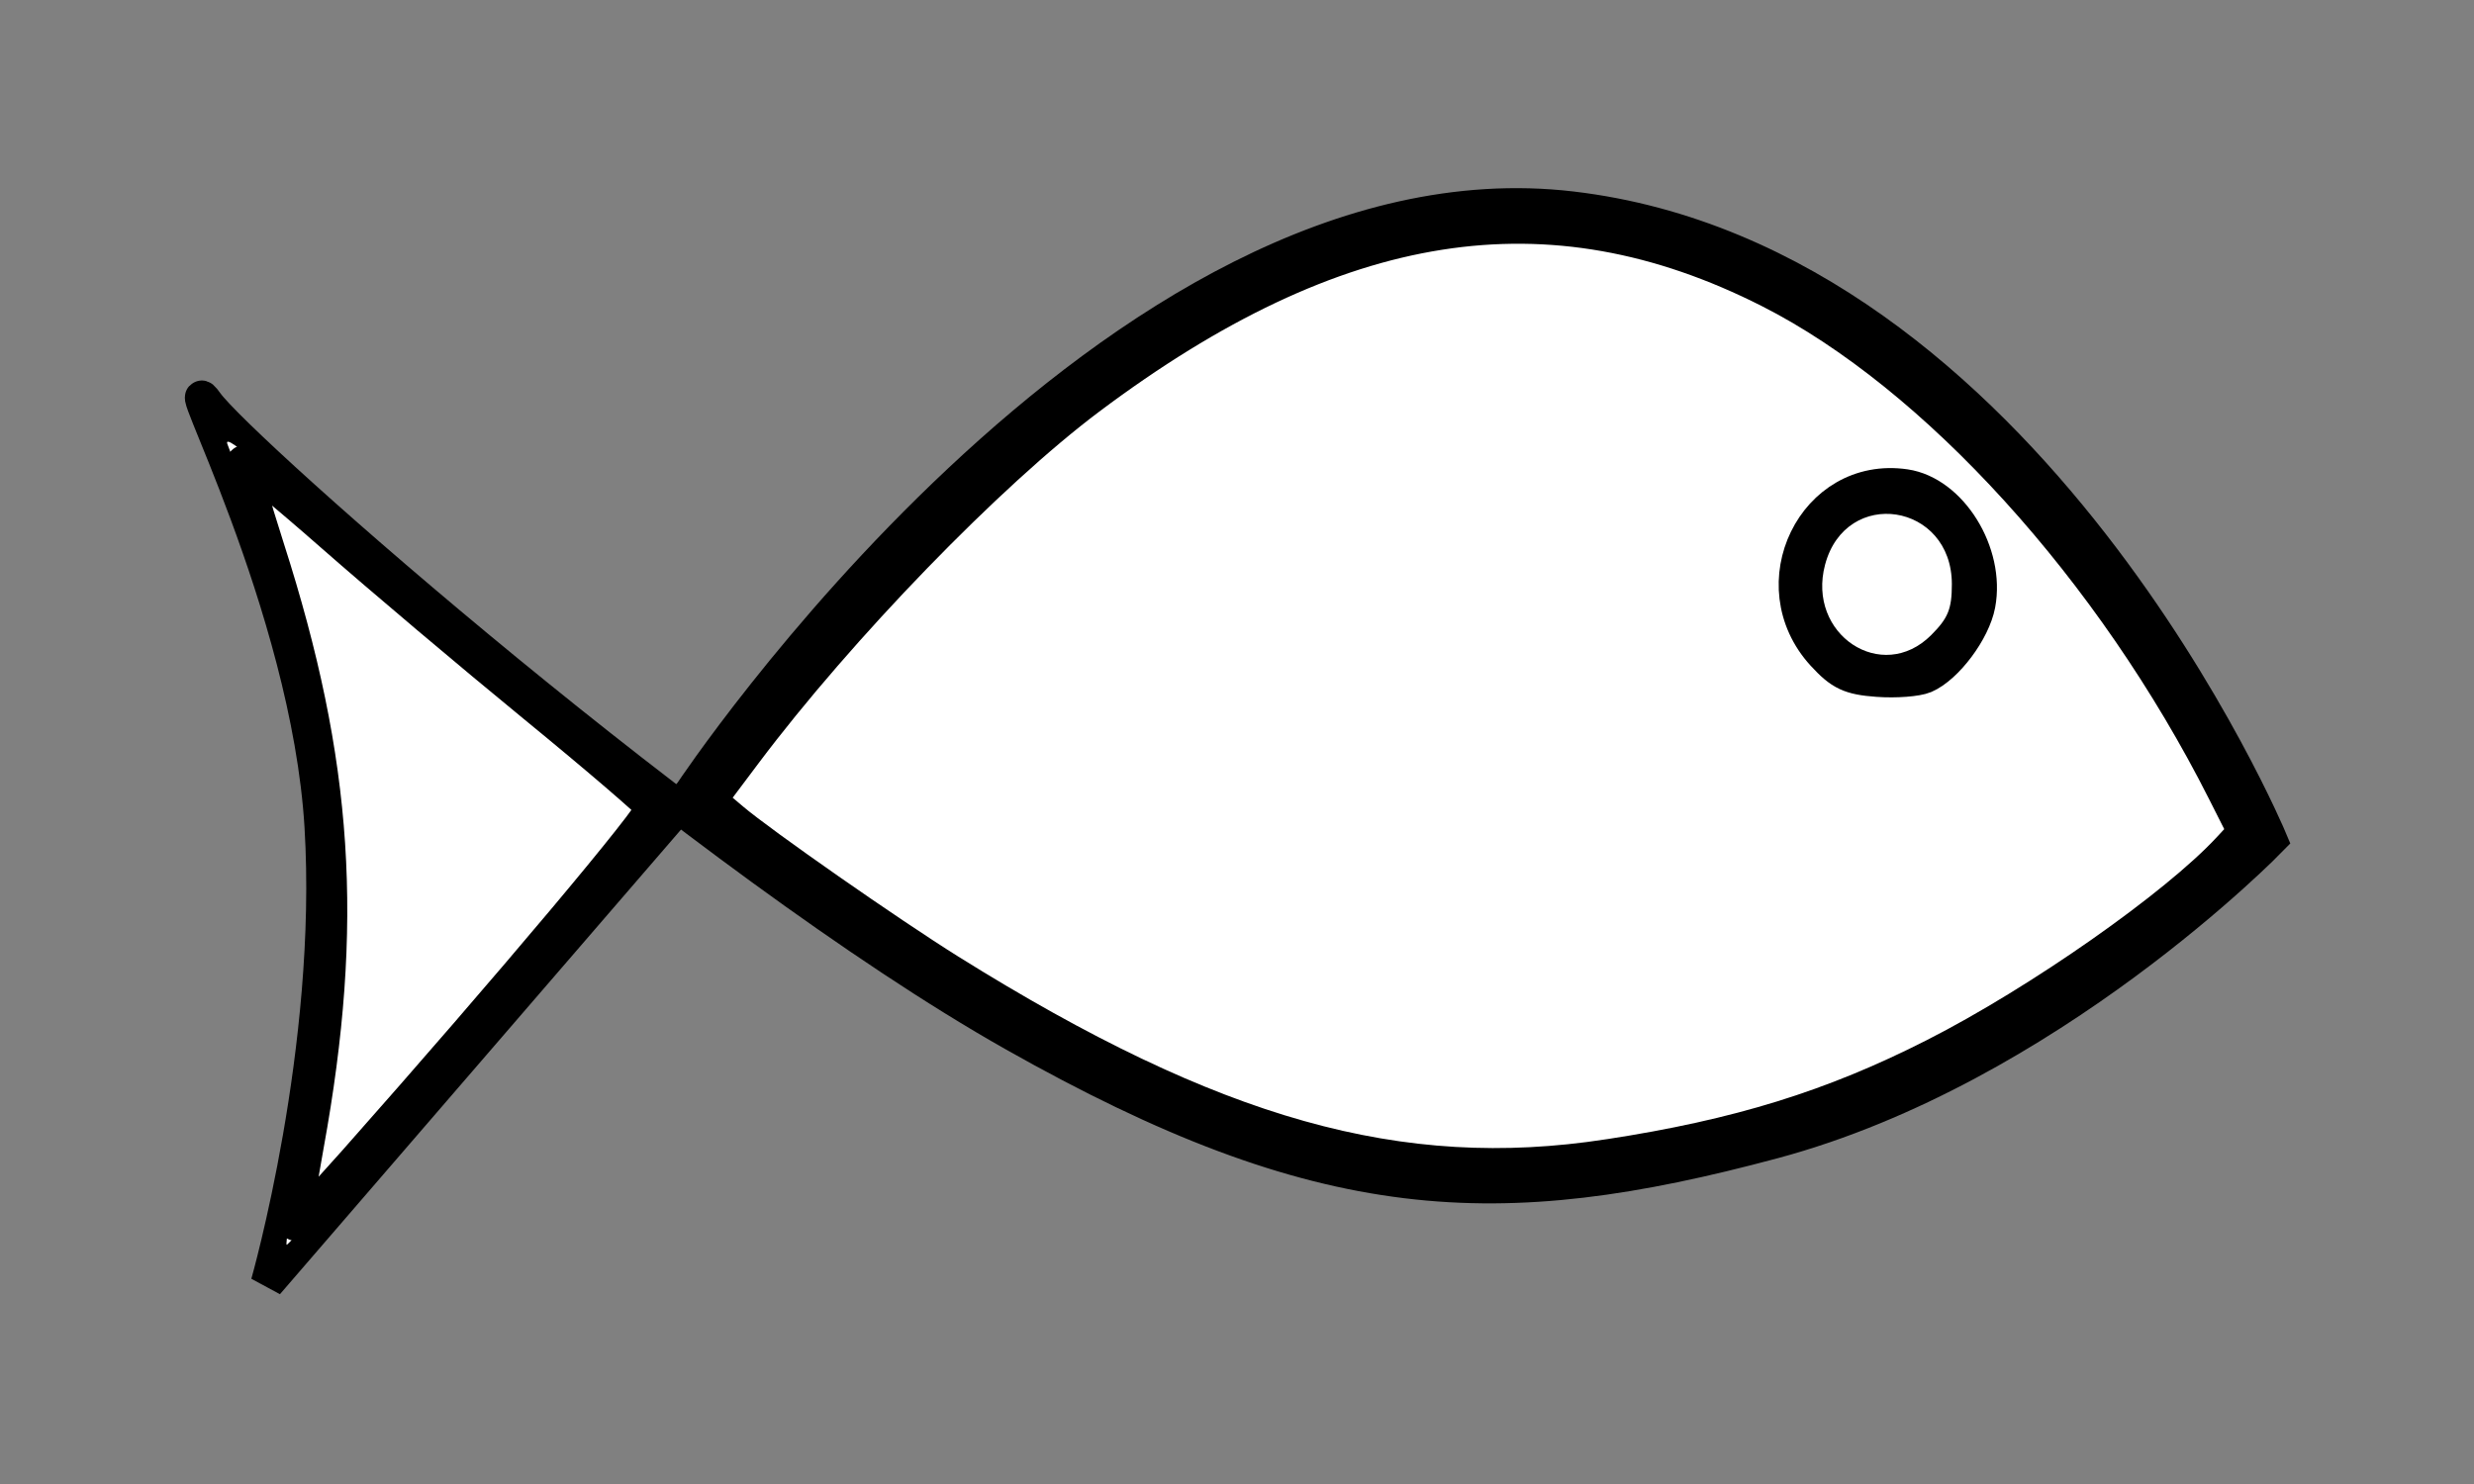 <?xml version="1.0" encoding="UTF-8" standalone="no"?>
<svg
   xmlns:dc="http://purl.org/dc/elements/1.1/"
   xmlns:cc="http://creativecommons.org/ns#"
   xmlns:rdf="http://www.w3.org/1999/02/22-rdf-syntax-ns#"
   xmlns:svg="http://www.w3.org/2000/svg"
   xmlns="http://www.w3.org/2000/svg"
   xmlns:sodipodi="http://sodipodi.sourceforge.net/DTD/sodipodi-0.dtd"
   xmlns:inkscape="http://www.inkscape.org/namespaces/inkscape"
   id="svg2"
   sodipodi:docname="logo.svg"
   viewBox="0 0 500 300"
   version="1.1"
   inkscape:version="1.0.2 (e86c870879, 2021-01-15)"
   width="500"
   height="300">
  <rect x="0" y="0" width="500" height="300" fill="#808080" stroke="none"/>
  <defs
     id="defs87" />
  <sodipodi:namedview
     id="base"
     bordercolor="#666666"
     inkscape:pageshadow="2"
     inkscape:window-y="0"
     pagecolor="#ffffff"
     inkscape:window-height="1060"
     inkscape:window-maximized="0"
     inkscape:zoom="0.49497475"
     inkscape:window-x="0"
     showgrid="false"
     borderopacity="1.0"
     inkscape:current-layer="layer1"
     inkscape:cx="-318.26849"
     inkscape:cy="401.60253"
     inkscape:window-width="1918"
     inkscape:pageopacity="0.0"
     inkscape:document-units="px"
     inkscape:document-rotation="0"
     fit-margin-top="20"
     fit-margin-left="20"
     fit-margin-right="20"
     fit-margin-bottom="20"
     lock-margins="false" />
  <g
     id="layer1"
     inkscape:label="Layer 1"
     inkscape:groupmode="layer"
     transform="translate(-35.497,-670.757)">
    <g
       id="g3783"
       transform="matrix(-1.345,0,0,1.345,794.67,58.225)">
      <path
         id="path2991"
         d="m 460.63,574.56 c 0,0 -63.64,-95.964 -132.33,-87.883 -68.69,8.081 -105.06,94.954 -105.06,94.954 0,0 33.335,34.345 74.751,45.457 41.416,11.112 67.68,10.102 114.15,-16.162 46.467,-26.264 116.17,-87.883 121.22,-94.954 5.051,-7.071 -15.152,30.305 -17.173,63.64 -2.02,33.335 8.081,68.69 8.081,68.69 z"
         style="fill:none;stroke:#000000;stroke-width:5"
         inkscape:connector-curvature="0" />
      <ellipse
         id="path2993"
         style="fill:#ffffff;stroke:#000000;stroke-width:5;stroke-linecap:square"
         cx="280.822"
         cy="543.245"
         rx="11.112"
         ry="12.122" />
      <path
         id="path3005"
         d="m 493.83,611.36 c -14.964,-17.311 -27.728,-32.198 -28.364,-33.083 -0.978,-1.361 0.795,-3.15 11.505,-11.608 14.691,-11.602 39.529,-32.695 48.129,-40.874 3.298,-3.136 5.604,-4.758 5.172,-3.638 -16.448,42.665 -18.954,69.015 -10.511,110.52 1.063,5.226 1.785,9.65 1.605,9.831 -0.181,0.181 -12.572,-13.835 -27.536,-31.146 z"
         style="fill:#ffffff"
         inkscape:connector-curvature="0" />
      <path
         id="path3007"
         d="m 274.26,550.87 c -2.55,-2.55 -3.108,-3.925 -3.108,-7.654 0,-12.23 15.919,-14.68 19.049,-2.931 2.79,10.473 -8.534,17.992 -15.941,10.585 z"
         style="fill:#ffffff"
         inkscape:connector-curvature="0" />
      <path
         id="path3779"
         d="m 322.78,629.16 c -19.578,-2.997 -33.674,-7.361 -49.05,-15.184 -15.741,-8.008 -36.207,-22.353 -44.208,-30.984 l -2.344,-2.529 3.068,-6.078 c 16.826,-33.332 43.378,-62.572 68.29,-75.204 33.163,-16.815 65.065,-11.801 102.23,16.068 15.034,11.273 37.562,34.523 51.718,53.374 l 5.31,7.071 -3.362,2.853 c -4.393,3.727 -23.639,17.158 -32.646,22.781 -39.683,24.775 -67.637,32.634 -99.005,27.831 z M 290.5,553.774 c 9.58,-10.454 1.361,-27.327 -12.332,-25.317 -6.872,1.009 -12.489,10.075 -11.037,17.816 0.745,3.969 4.811,9.409 8.089,10.82 1.157,0.498 4.347,0.741 7.091,0.54 4.16,-0.305 5.519,-0.945 8.189,-3.859 z"
         style="fill:#ffffff;stroke:#000000;stroke-width:5.051;stroke-linecap:square"
         inkscape:connector-curvature="0" />
      <path
         id="path3781"
         d="m 511.15,630.04 c -23.263,-26.25 -45.175,-52.329 -44.768,-53.28 0.25,-0.585 8.223,-7.428 17.717,-15.206 9.494,-7.778 23.136,-19.301 30.315,-25.607 7.179,-6.306 13.227,-11.291 13.44,-11.077 0.213,0.213 -1.43,6.054 -3.651,12.98 -10.345,32.255 -11.941,56.471 -5.909,89.662 1.152,6.34 1.944,11.677 1.76,11.862 -0.184,0.184 -4.191,-4.016 -8.903,-9.333 z"
         style="fill:#ffffff;stroke:#000000;stroke-width:5.051;stroke-linecap:square"
         inkscape:connector-curvature="0" />
    </g>
  </g>
</svg>
